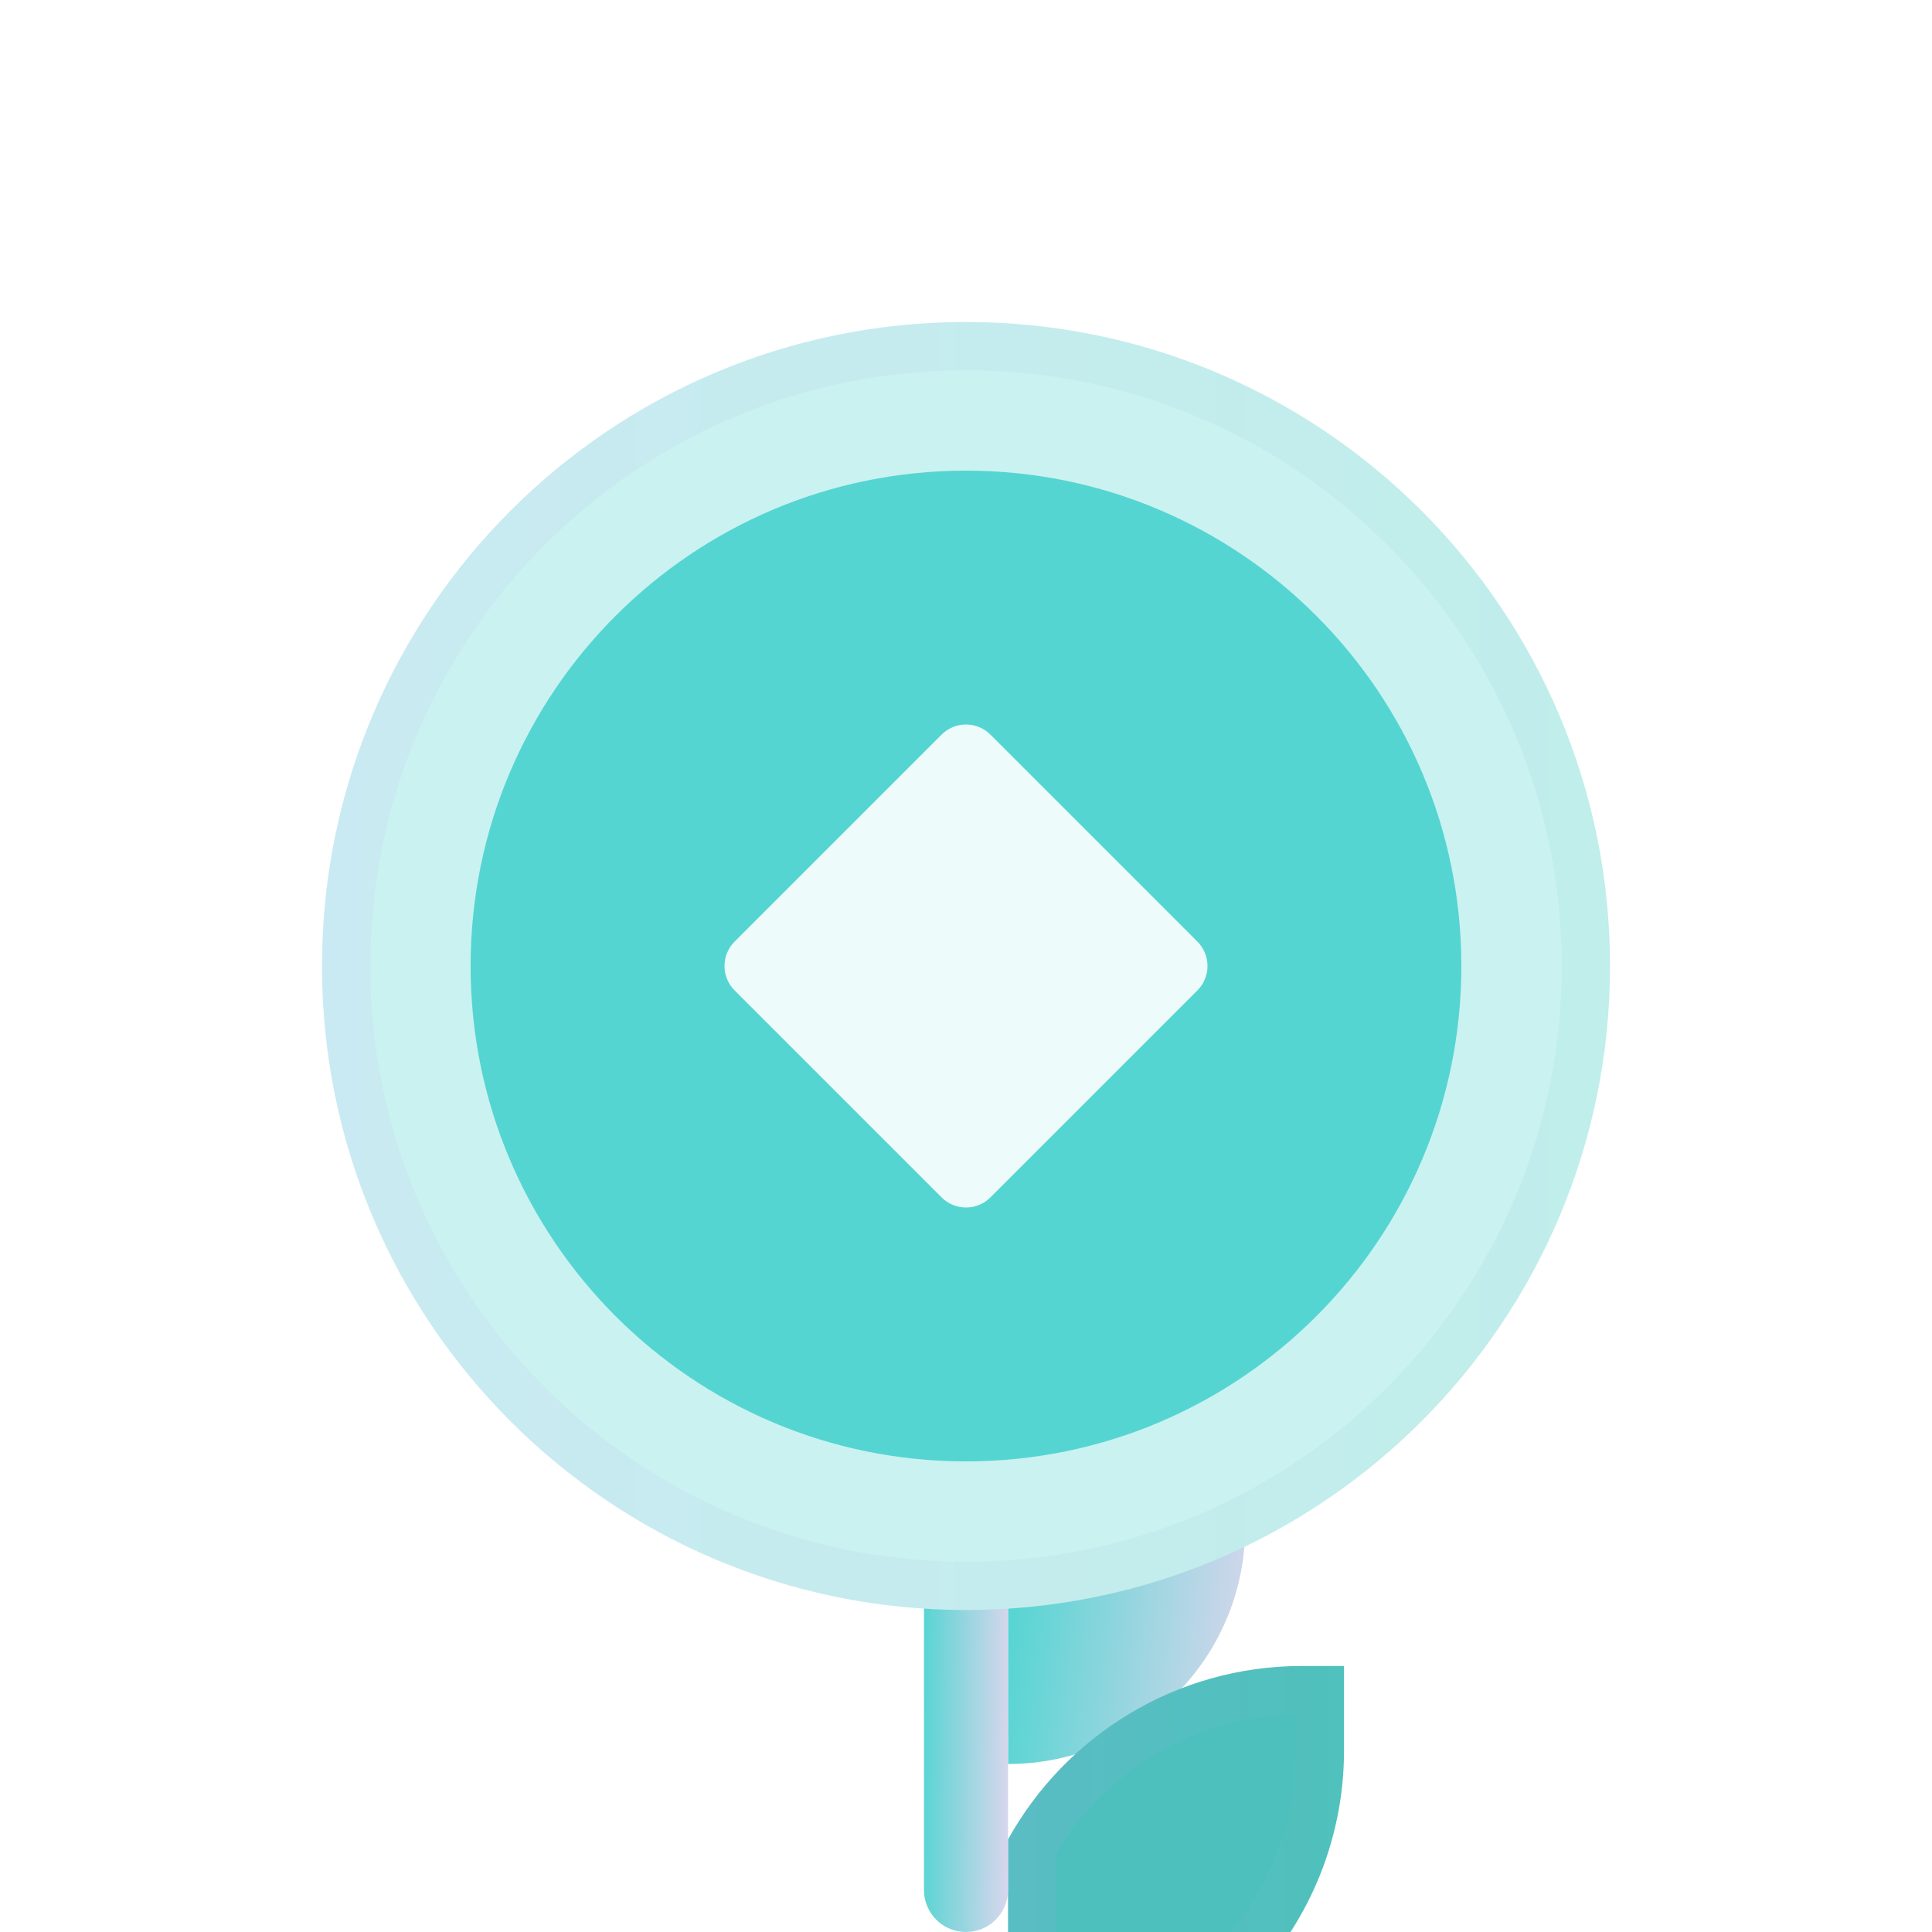 <svg width="48" height="48" viewBox="0 0 48 48" fill="none" xmlns="http://www.w3.org/2000/svg">
<g id="c&#225;&#187;&#173;a h&#195;&#160;ng">
<g id="Group">
<path id="accent" d="M30.2 36.46C27.98 36.46 26.049 37.689 25.044 39.502V43.826C28.299 43.826 30.937 41.188 30.937 37.933V36.46H30.2Z" fill="url(#paint0_linear_1627_3898)"/>
<g id="glass" filter="url(#filter0_bi_1627_3898)">
<path d="M32.349 33.391C29.204 33.391 26.468 35.132 25.044 37.701V43.826C29.655 43.826 33.392 40.088 33.392 35.478V33.391H32.349Z" fill="#4DC0BD"/>
<path d="M25.644 43.203V37.859C26.986 35.546 29.485 33.991 32.349 33.991H32.792V35.478C32.792 39.555 29.643 42.897 25.644 43.203Z" stroke="url(#paint1_linear_1627_3898)" stroke-opacity="0.1" stroke-width="1.2"/>
</g>
<path id="accent_2" d="M25.044 26.087C25.044 25.511 24.577 25.044 24 25.044C23.423 25.044 22.956 25.511 22.956 26.087V46.956C22.956 47.533 23.423 48 24 48C24.577 48 25.044 47.533 25.044 46.956V43.826V37.701V26.087Z" fill="url(#paint2_linear_1627_3898)"/>
</g>
<g id="Group 11">
<g id="glass_2" filter="url(#filter1_bi_1627_3898)">
<path d="M24 32C32.837 32 40 24.837 40 16C40 7.163 32.837 0 24 0C15.163 0 8 7.163 8 16C8 24.837 15.163 32 24 32Z" fill="#CAF2F1"/>
<path d="M39.4 16C39.4 24.505 32.505 31.4 24 31.4C15.495 31.4 8.6 24.505 8.6 16C8.6 7.495 15.495 0.6 24 0.6C32.505 0.6 39.4 7.495 39.4 16Z" stroke="url(#paint3_linear_1627_3898)" stroke-opacity="0.1" stroke-width="1.2"/>
</g>
<g id="detail" filter="url(#filter2_i_1627_3898)">
<path d="M24 28.308C30.797 28.308 36.307 22.798 36.307 16.001C36.307 9.203 30.797 3.693 24 3.693C17.202 3.693 11.692 9.203 11.692 16.001C11.692 22.798 17.202 28.308 24 28.308Z" fill="#55D5D2"/>
</g>
<g id="Vector" filter="url(#filter3_i_1627_3898)">
<path d="M24 22C23.773 22 23.555 21.91 23.394 21.749L18.251 16.606C18.09 16.445 18 16.227 18 16C18 15.773 18.09 15.555 18.251 15.394L23.394 10.251C23.555 10.09 23.773 10 24 10C24.227 10 24.445 10.09 24.606 10.251L29.749 15.394C29.91 15.555 30 15.773 30 16C30 16.227 29.91 16.445 29.749 16.606L24.606 21.749C24.445 21.91 24.227 22 24 22Z" fill="#EEFBFB"/>
</g>
</g>
</g>
<defs>
<filter id="filter0_bi_1627_3898" x="1.044" y="9.391" width="56.348" height="58.435" filterUnits="userSpaceOnUse" color-interpolation-filters="sRGB">
<feFlood flood-opacity="0" result="BackgroundImageFix"/>
<feGaussianBlur in="BackgroundImageFix" stdDeviation="12"/>
<feComposite in2="SourceAlpha" operator="in" result="effect1_backgroundBlur_1627_3898"/>
<feBlend mode="normal" in="SourceGraphic" in2="effect1_backgroundBlur_1627_3898" result="shape"/>
<feColorMatrix in="SourceAlpha" type="matrix" values="0 0 0 0 0 0 0 0 0 0 0 0 0 0 0 0 0 0 127 0" result="hardAlpha"/>
<feOffset dy="8"/>
<feGaussianBlur stdDeviation="6"/>
<feComposite in2="hardAlpha" operator="arithmetic" k2="-1" k3="1"/>
<feColorMatrix type="matrix" values="0 0 0 0 1 0 0 0 0 1 0 0 0 0 1 0 0 0 0.4 0"/>
<feBlend mode="normal" in2="shape" result="effect2_innerShadow_1627_3898"/>
</filter>
<filter id="filter1_bi_1627_3898" x="-16" y="-24" width="80" height="80" filterUnits="userSpaceOnUse" color-interpolation-filters="sRGB">
<feFlood flood-opacity="0" result="BackgroundImageFix"/>
<feGaussianBlur in="BackgroundImageFix" stdDeviation="12"/>
<feComposite in2="SourceAlpha" operator="in" result="effect1_backgroundBlur_1627_3898"/>
<feBlend mode="normal" in="SourceGraphic" in2="effect1_backgroundBlur_1627_3898" result="shape"/>
<feColorMatrix in="SourceAlpha" type="matrix" values="0 0 0 0 0 0 0 0 0 0 0 0 0 0 0 0 0 0 127 0" result="hardAlpha"/>
<feOffset dy="8"/>
<feGaussianBlur stdDeviation="6"/>
<feComposite in2="hardAlpha" operator="arithmetic" k2="-1" k3="1"/>
<feColorMatrix type="matrix" values="0 0 0 0 1 0 0 0 0 1 0 0 0 0 1 0 0 0 0.4 0"/>
<feBlend mode="normal" in2="shape" result="effect2_innerShadow_1627_3898"/>
</filter>
<filter id="filter2_i_1627_3898" x="11.692" y="3.693" width="24.615" height="32.615" filterUnits="userSpaceOnUse" color-interpolation-filters="sRGB">
<feFlood flood-opacity="0" result="BackgroundImageFix"/>
<feBlend mode="normal" in="SourceGraphic" in2="BackgroundImageFix" result="shape"/>
<feColorMatrix in="SourceAlpha" type="matrix" values="0 0 0 0 0 0 0 0 0 0 0 0 0 0 0 0 0 0 127 0" result="hardAlpha"/>
<feOffset dy="8"/>
<feGaussianBlur stdDeviation="4"/>
<feComposite in2="hardAlpha" operator="arithmetic" k2="-1" k3="1"/>
<feColorMatrix type="matrix" values="0 0 0 0 1 0 0 0 0 1 0 0 0 0 1 0 0 0 0.4 0"/>
<feBlend mode="normal" in2="shape" result="effect1_innerShadow_1627_3898"/>
</filter>
<filter id="filter3_i_1627_3898" x="18" y="10" width="12" height="20" filterUnits="userSpaceOnUse" color-interpolation-filters="sRGB">
<feFlood flood-opacity="0" result="BackgroundImageFix"/>
<feBlend mode="normal" in="SourceGraphic" in2="BackgroundImageFix" result="shape"/>
<feColorMatrix in="SourceAlpha" type="matrix" values="0 0 0 0 0 0 0 0 0 0 0 0 0 0 0 0 0 0 127 0" result="hardAlpha"/>
<feOffset dy="8"/>
<feGaussianBlur stdDeviation="4"/>
<feComposite in2="hardAlpha" operator="arithmetic" k2="-1" k3="1"/>
<feColorMatrix type="matrix" values="0 0 0 0 1 0 0 0 0 1 0 0 0 0 1 0 0 0 0.1 0"/>
<feBlend mode="normal" in2="shape" result="effect1_innerShadow_1627_3898"/>
</filter>
<linearGradient id="paint0_linear_1627_3898" x1="25.29" y1="37.933" x2="31.757" y2="38.652" gradientUnits="userSpaceOnUse">
<stop stop-color="#55D5D2"/>
<stop offset="1" stop-color="#DFD6EE"/>
</linearGradient>
<linearGradient id="paint1_linear_1627_3898" x1="25.305" y1="33.865" x2="33.392" y2="33.865" gradientUnits="userSpaceOnUse">
<stop stop-color="#C8A6FF"/>
<stop offset="1" stop-color="#69CFB5"/>
</linearGradient>
<linearGradient id="paint2_linear_1627_3898" x1="23.044" y1="29.635" x2="25.362" y2="29.664" gradientUnits="userSpaceOnUse">
<stop stop-color="#55D5D2"/>
<stop offset="1" stop-color="#DFD6EE"/>
</linearGradient>
<linearGradient id="paint3_linear_1627_3898" x1="9" y1="1.455" x2="40" y2="1.455" gradientUnits="userSpaceOnUse">
<stop stop-color="#C8A6FF"/>
<stop offset="1" stop-color="#69CFB5"/>
</linearGradient>
</defs>
</svg>
